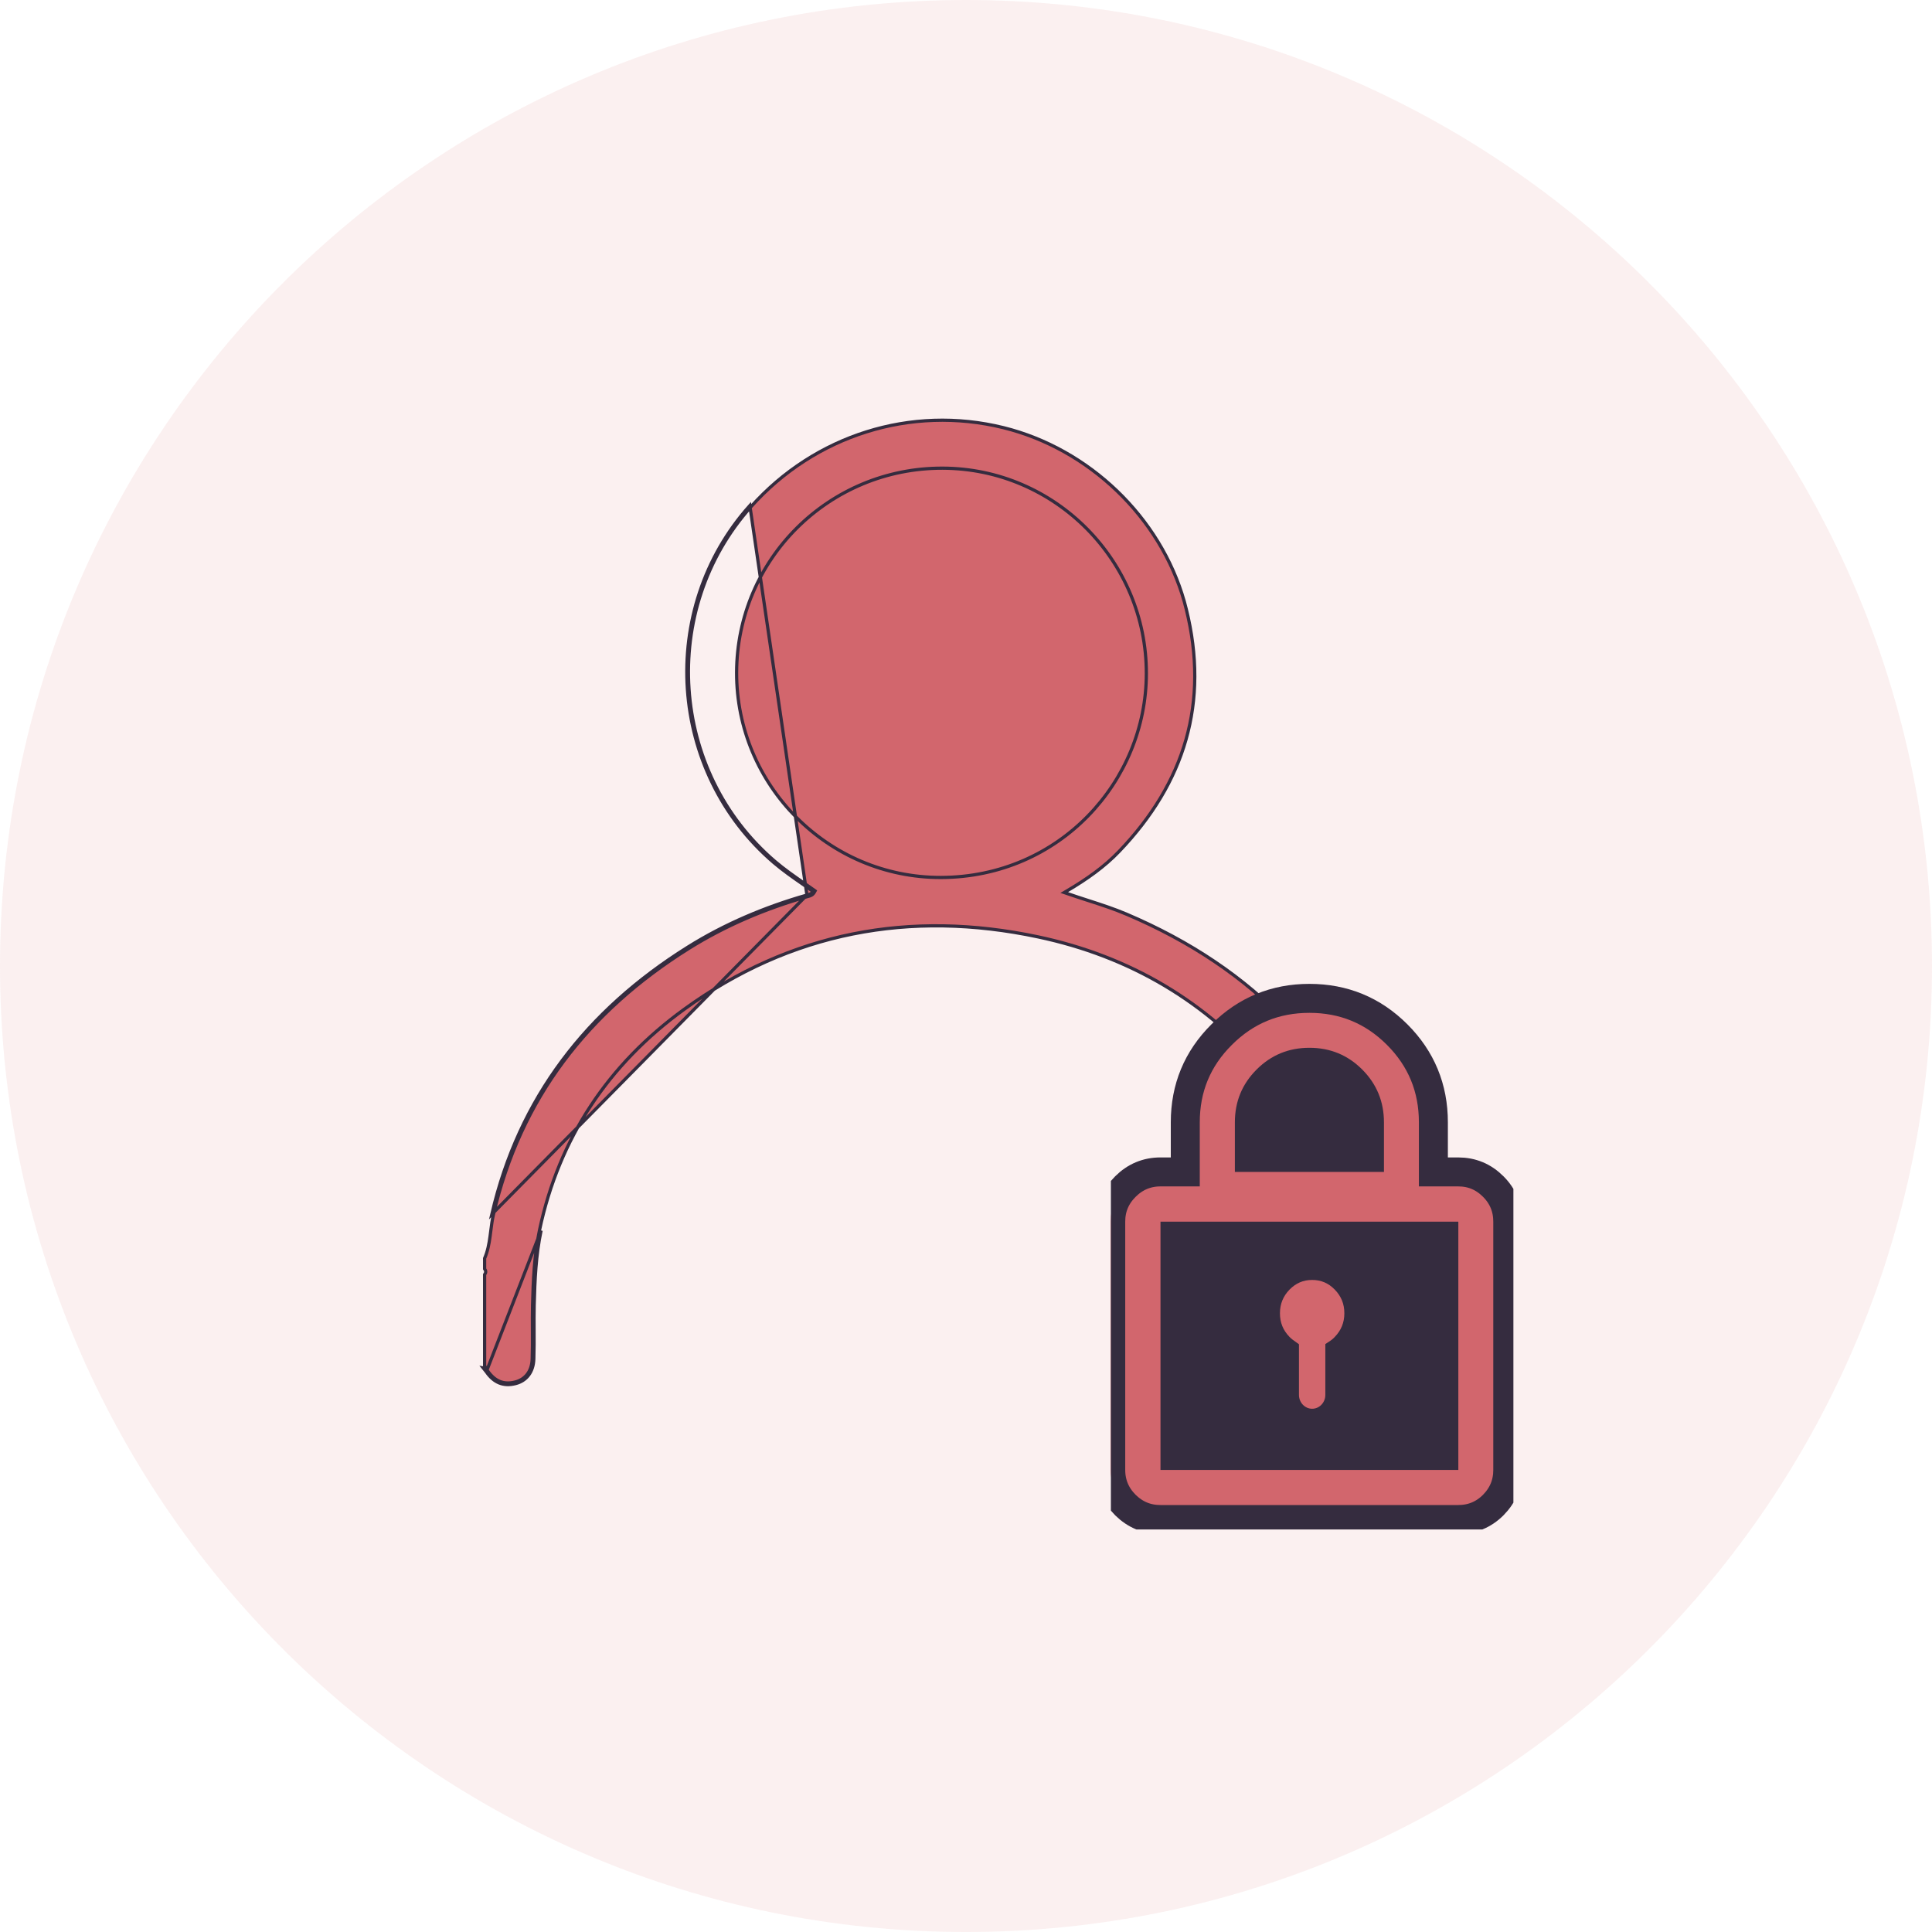 <svg width="120" height="120" viewBox="0 0 120 120" fill="none" xmlns="http://www.w3.org/2000/svg">
<path opacity="0.1" d="M0 60C0 93.137 26.863 120 60 120C93.137 120 120 93.137 120 60C120 26.863 93.137 0 60 0C26.863 0 0 26.863 0 60Z" fill="#D2666D"/>
<path d="M86.869 80.217L86.861 79.987C86.795 77.962 86.551 75.955 85.954 74.016C83.4 65.72 77.885 60.151 69.978 56.784L70.017 56.692L69.978 56.784C69.203 56.454 68.406 56.196 67.574 55.927C67.16 55.793 66.738 55.656 66.305 55.506L66.101 55.436L66.287 55.326C67.524 54.596 68.601 53.832 69.507 52.886C73.594 48.622 75.116 43.632 73.683 37.842C73.643 37.679 73.602 37.521 73.558 37.363C72.072 32.112 67.628 27.877 62.328 26.564C56.571 25.142 50.603 27.046 46.649 31.469L46.649 31.469C40.922 37.868 41.606 47.922 48.129 53.501C48.698 53.988 49.31 54.413 49.923 54.839C50.134 54.986 50.346 55.133 50.555 55.282L50.627 55.334L50.585 55.411C50.481 55.603 50.319 55.645 50.201 55.675C50.182 55.68 50.164 55.684 50.148 55.689L50.147 55.689C47.539 56.438 45.059 57.481 42.76 58.922C36.53 62.828 32.325 68.208 30.646 75.445L30.646 75.445C30.568 75.777 30.526 76.114 30.483 76.457C30.468 76.573 30.453 76.69 30.437 76.807C30.375 77.261 30.291 77.718 30.1 78.159V78.811C30.14 78.864 30.167 78.923 30.167 78.99C30.167 79.057 30.14 79.117 30.1 79.169V84.872C30.119 84.881 30.136 84.892 30.152 84.905C30.19 84.936 30.212 84.973 30.227 85.006C30.238 85.03 30.248 85.057 30.255 85.078C30.257 85.084 30.259 85.089 30.261 85.094C30.27 85.119 30.278 85.135 30.285 85.146L30.286 85.147C30.515 85.477 30.768 85.693 31.048 85.806C31.327 85.918 31.642 85.931 32.002 85.839L32.002 85.839C32.621 85.681 33.032 85.183 33.056 84.409L33.056 84.409C33.075 83.856 33.074 83.302 33.072 82.746L33.071 82.617C33.069 82.104 33.066 81.59 33.078 81.076L33.078 81.076C33.119 79.519 33.182 77.953 33.51 76.411C34.724 70.682 37.787 66.11 42.481 62.7C49.1 57.892 56.516 56.504 64.477 58.192C70.17 59.399 74.972 62.215 78.729 66.698L78.652 66.762L78.729 66.698C81.586 70.108 83.287 74.023 83.745 78.46C83.878 79.736 83.867 81.017 83.856 82.291C83.851 82.838 83.847 83.383 83.853 83.926L83.853 83.926C83.857 84.352 83.894 84.751 84.079 85.114C84.394 85.727 85.045 86.007 85.756 85.839C86.434 85.677 86.877 85.106 86.887 84.233C86.887 84.233 86.887 84.233 86.887 84.233L86.987 84.234C87.002 82.863 87.013 81.488 86.969 80.117L86.869 80.217ZM86.869 80.217L86.872 80.213L86.869 80.217ZM50.12 55.593C50.14 55.587 50.161 55.582 50.181 55.576C50.299 55.545 50.416 55.515 50.497 55.364C50.29 55.216 50.08 55.07 49.87 54.924C49.255 54.497 48.638 54.068 48.063 53.577C41.499 47.961 40.81 37.843 46.574 31.402L50.12 55.593ZM50.12 55.593C47.504 56.344 45.015 57.391 42.707 58.838C36.457 62.755 32.234 68.156 30.548 75.422L50.12 55.593ZM30.204 85.204C30.678 85.888 31.274 86.128 32.026 85.936C32.693 85.766 33.13 85.226 33.156 84.412C33.176 83.814 33.174 83.216 33.171 82.617C33.169 82.104 33.166 81.591 33.178 81.079C33.219 79.521 33.282 77.964 33.608 76.432L30.204 85.204ZM30.204 85.204C30.184 85.176 30.172 85.142 30.16 85.108C30.133 85.033 30.107 84.958 30 84.948L30.204 85.204ZM45.752 41.776C45.737 48.756 51.416 54.517 58.451 54.502C65.816 54.481 71.195 48.531 71.202 41.835C71.21 34.833 65.542 29.098 58.544 29.079C51.487 29.061 45.77 34.736 45.752 41.776V41.776Z" fill="#D2666D" stroke="#352C3F" stroke-width="0.2"/>
<g clip-path="url(#clip0_567_311)">
<path d="M72.08 94.38C71.23 94.38 70.51 94.08 69.9 93.48C69.3 92.88 68.99 92.15 68.99 91.3V75.88C68.99 75.03 69.29 74.31 69.9 73.7C70.5 73.1 71.23 72.79 72.08 72.79H73.62V69.71C73.62 67.58 74.37 65.76 75.88 64.26C77.38 62.76 79.2 62.01 81.33 62.01C83.46 62.01 85.28 62.76 86.78 64.26C88.28 65.76 89.03 67.58 89.03 69.71V72.79H90.57C91.42 72.79 92.14 73.09 92.75 73.7C93.35 74.3 93.65 75.03 93.65 75.88V91.3C93.65 92.15 93.35 92.87 92.75 93.48C92.15 94.08 91.42 94.38 90.57 94.38H72.08Z" fill="#D2666D" stroke="#352C3F" stroke-width="1.8"/>
<path d="M90.58 75.88H72.08V91.3H90.58V75.88Z" fill="#352C3F"/>
<path d="M76.71 72.79H85.96V69.71C85.96 68.43 85.51 67.33 84.61 66.43C83.71 65.53 82.62 65.08 81.33 65.08C80.04 65.08 78.95 65.53 78.05 66.43C77.15 67.33 76.7 68.42 76.7 69.71V72.79H76.71Z" fill="#352C3F"/>
<path d="M84 81.569C84 80.86 83.757 80.26 83.264 79.751C82.778 79.25 82.188 79 81.5 79C80.812 79 80.23 79.25 79.736 79.751C79.251 80.251 79 80.86 79 81.569C79 82.278 79.243 82.879 79.736 83.387C79.874 83.529 80.028 83.646 80.181 83.754V86.64C80.181 87.391 80.772 88 81.5 88C82.228 88 82.819 87.391 82.819 86.64V83.754C82.972 83.654 83.126 83.537 83.264 83.387C83.749 82.887 84 82.278 84 81.569Z" fill="#D2666D" stroke="#352C3F"/>
</g>
<defs>
<clipPath id="clip0_567_311">
<rect width="25" height="34" fill="white" transform="translate(69 61)"/>
</clipPath>
</defs>
</svg>
